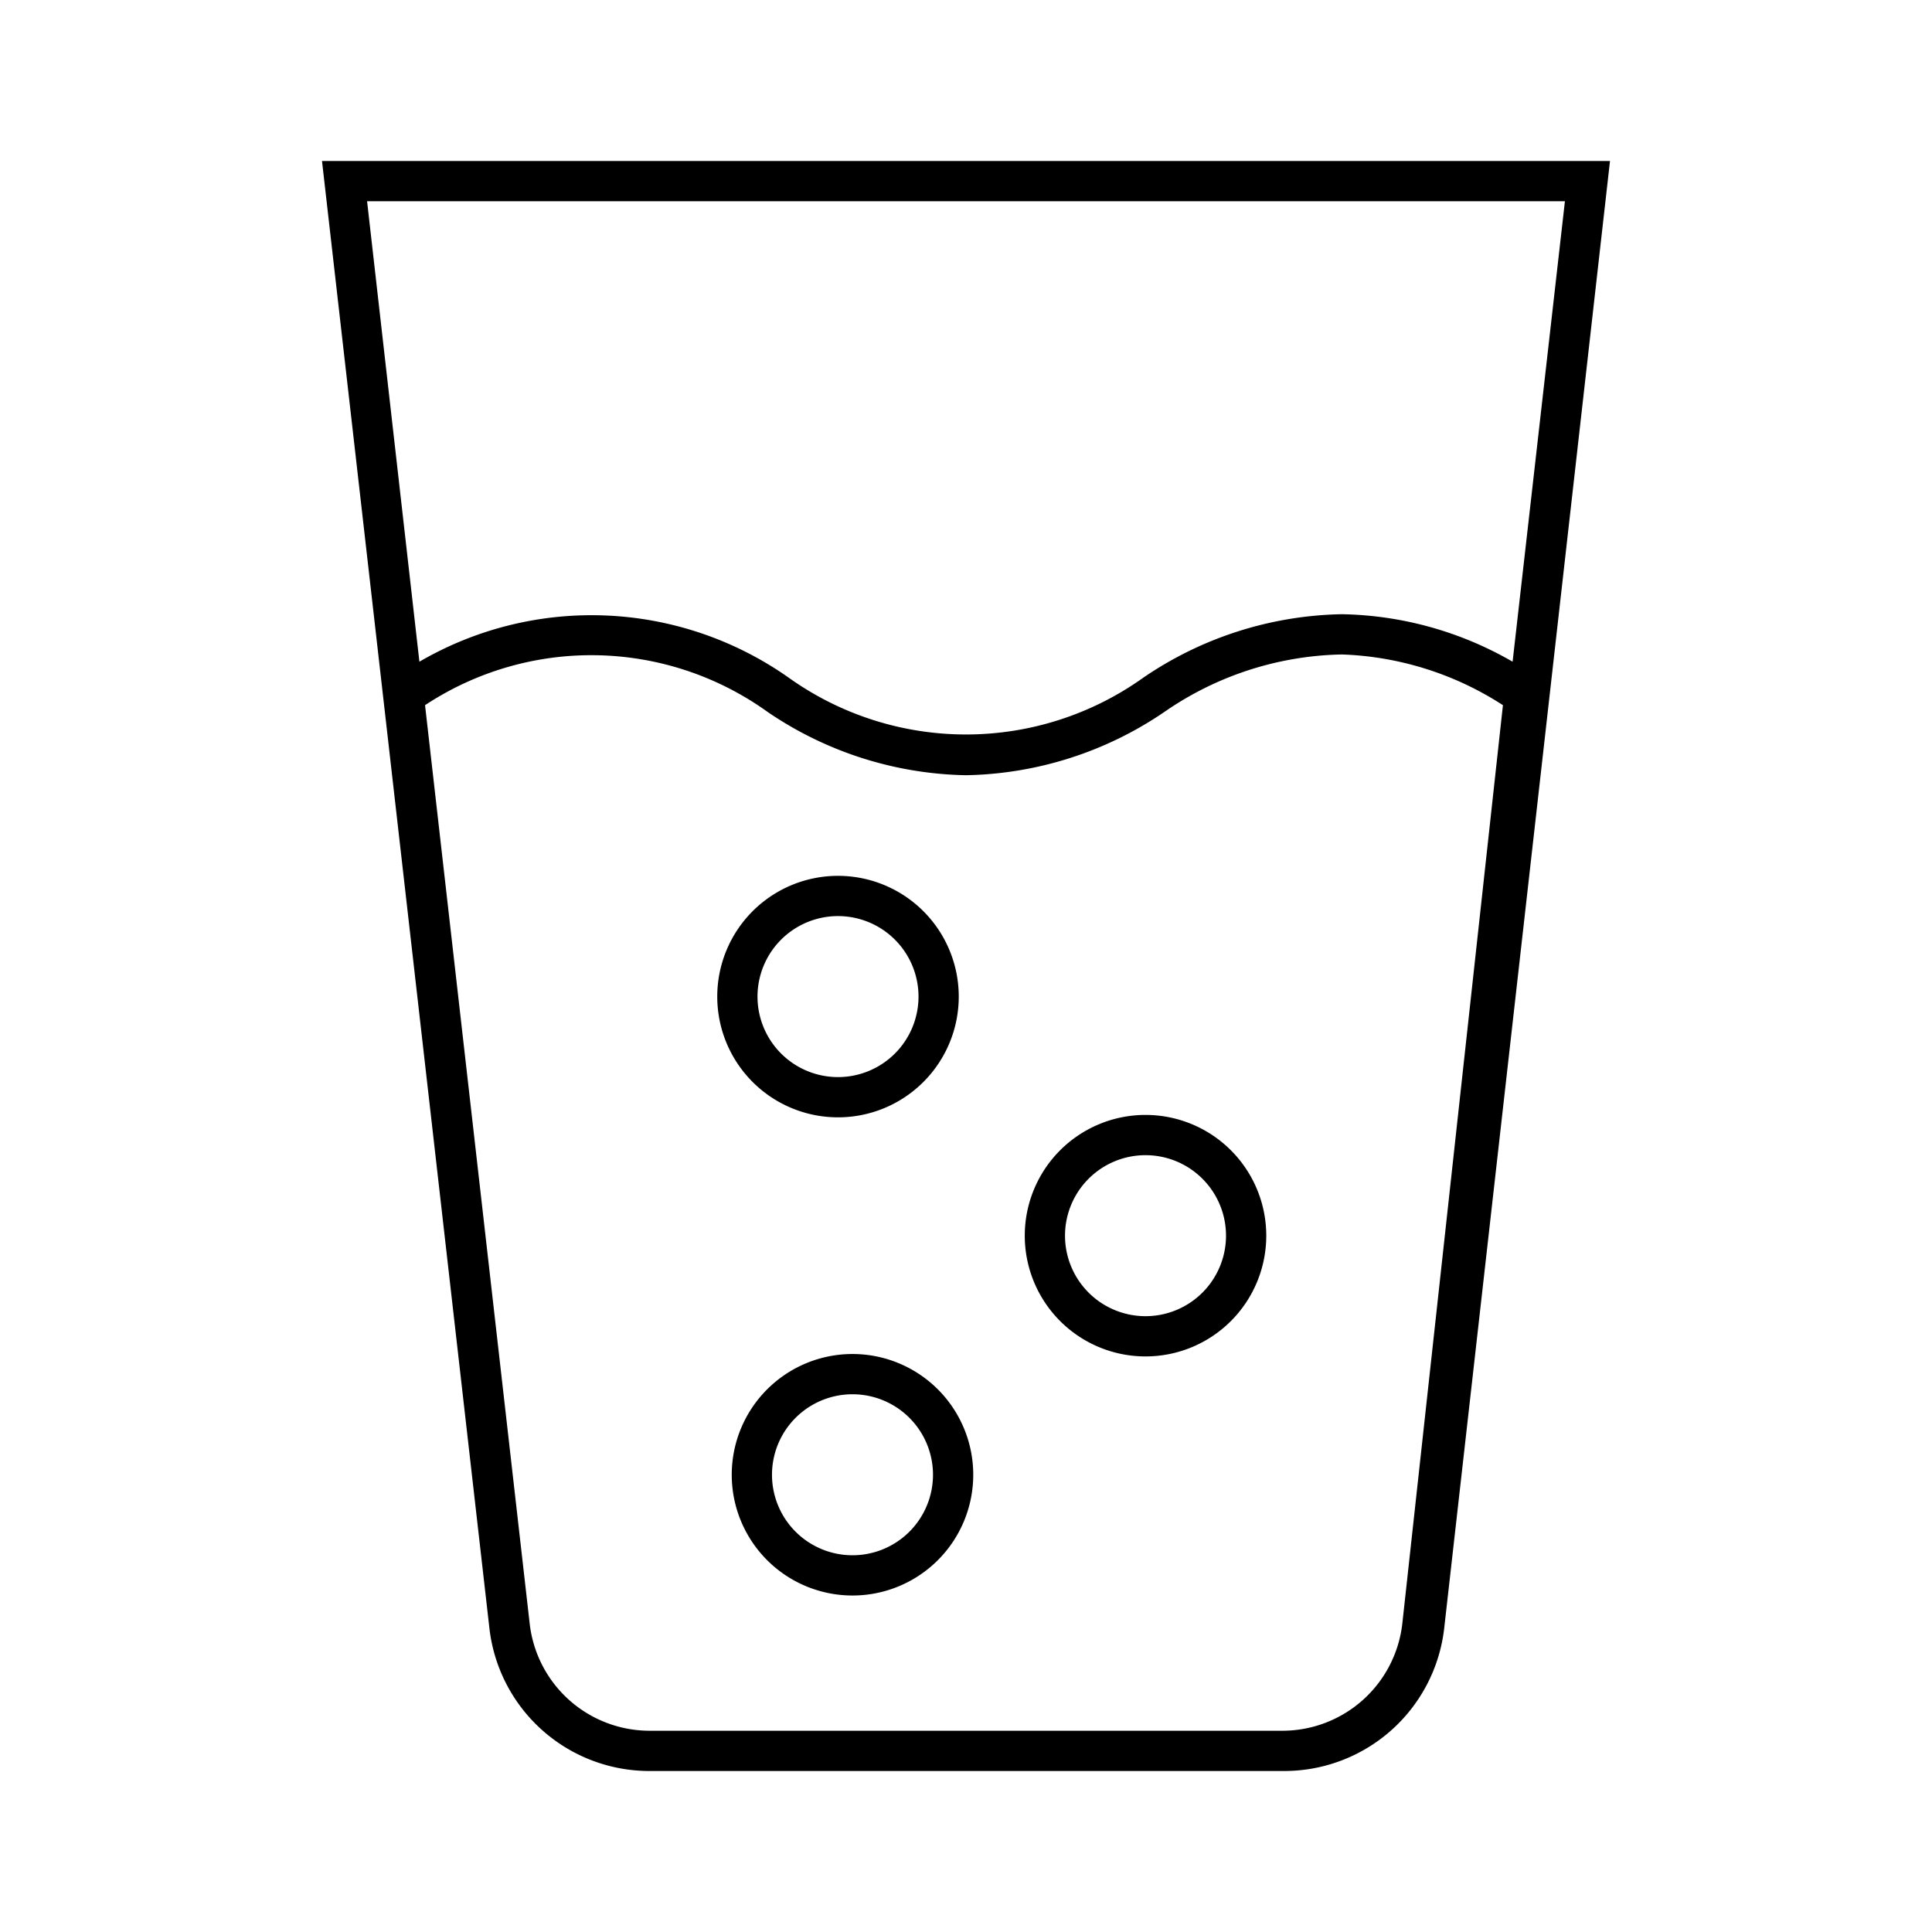 <svg id="Layer_1" data-name="Layer 1" xmlns="http://www.w3.org/2000/svg" viewBox="0 0 24 24"><title>iconoteka_glass_of_sparkling_water_l_s</title><path d="M4,2,6.08,20.23a2,2,0,0,0,2,1.77h7.86a2,2,0,0,0,2-1.77L20,2ZM17.42,20.17a1.5,1.5,0,0,1-1.49,1.33H8.07a1.5,1.5,0,0,1-1.49-1.33L5.28,8.76a3.75,3.75,0,0,1,4.25.08A4.51,4.51,0,0,0,12,9.63a4.51,4.51,0,0,0,2.47-.79,4,4,0,0,1,2.2-.71,3.92,3.92,0,0,1,2,.63ZM16.67,7.63a4.51,4.51,0,0,0-2.47.79,3.79,3.79,0,0,1-4.4,0,4.25,4.25,0,0,0-4.59-.2L4.56,2.5H19.44l-.65,5.72A4.38,4.38,0,0,0,16.67,7.63Zm-2.44,6.22a1.5,1.5,0,1,0,1.5,1.5A1.5,1.5,0,0,0,14.23,13.85Zm0,2.5a1,1,0,1,1,1-1A1,1,0,0,1,14.23,16.35Zm-3.82-2.47a1.5,1.5,0,1,0-1.5-1.5A1.5,1.5,0,0,0,10.41,13.88Zm0-2.5a1,1,0,1,1-1,1A1,1,0,0,1,10.41,11.38Zm.18,5.44a1.5,1.5,0,1,0,1.5,1.5A1.5,1.5,0,0,0,10.59,16.82Zm0,2.5a1,1,0,1,1,1-1A1,1,0,0,1,10.59,19.32Z"/></svg>